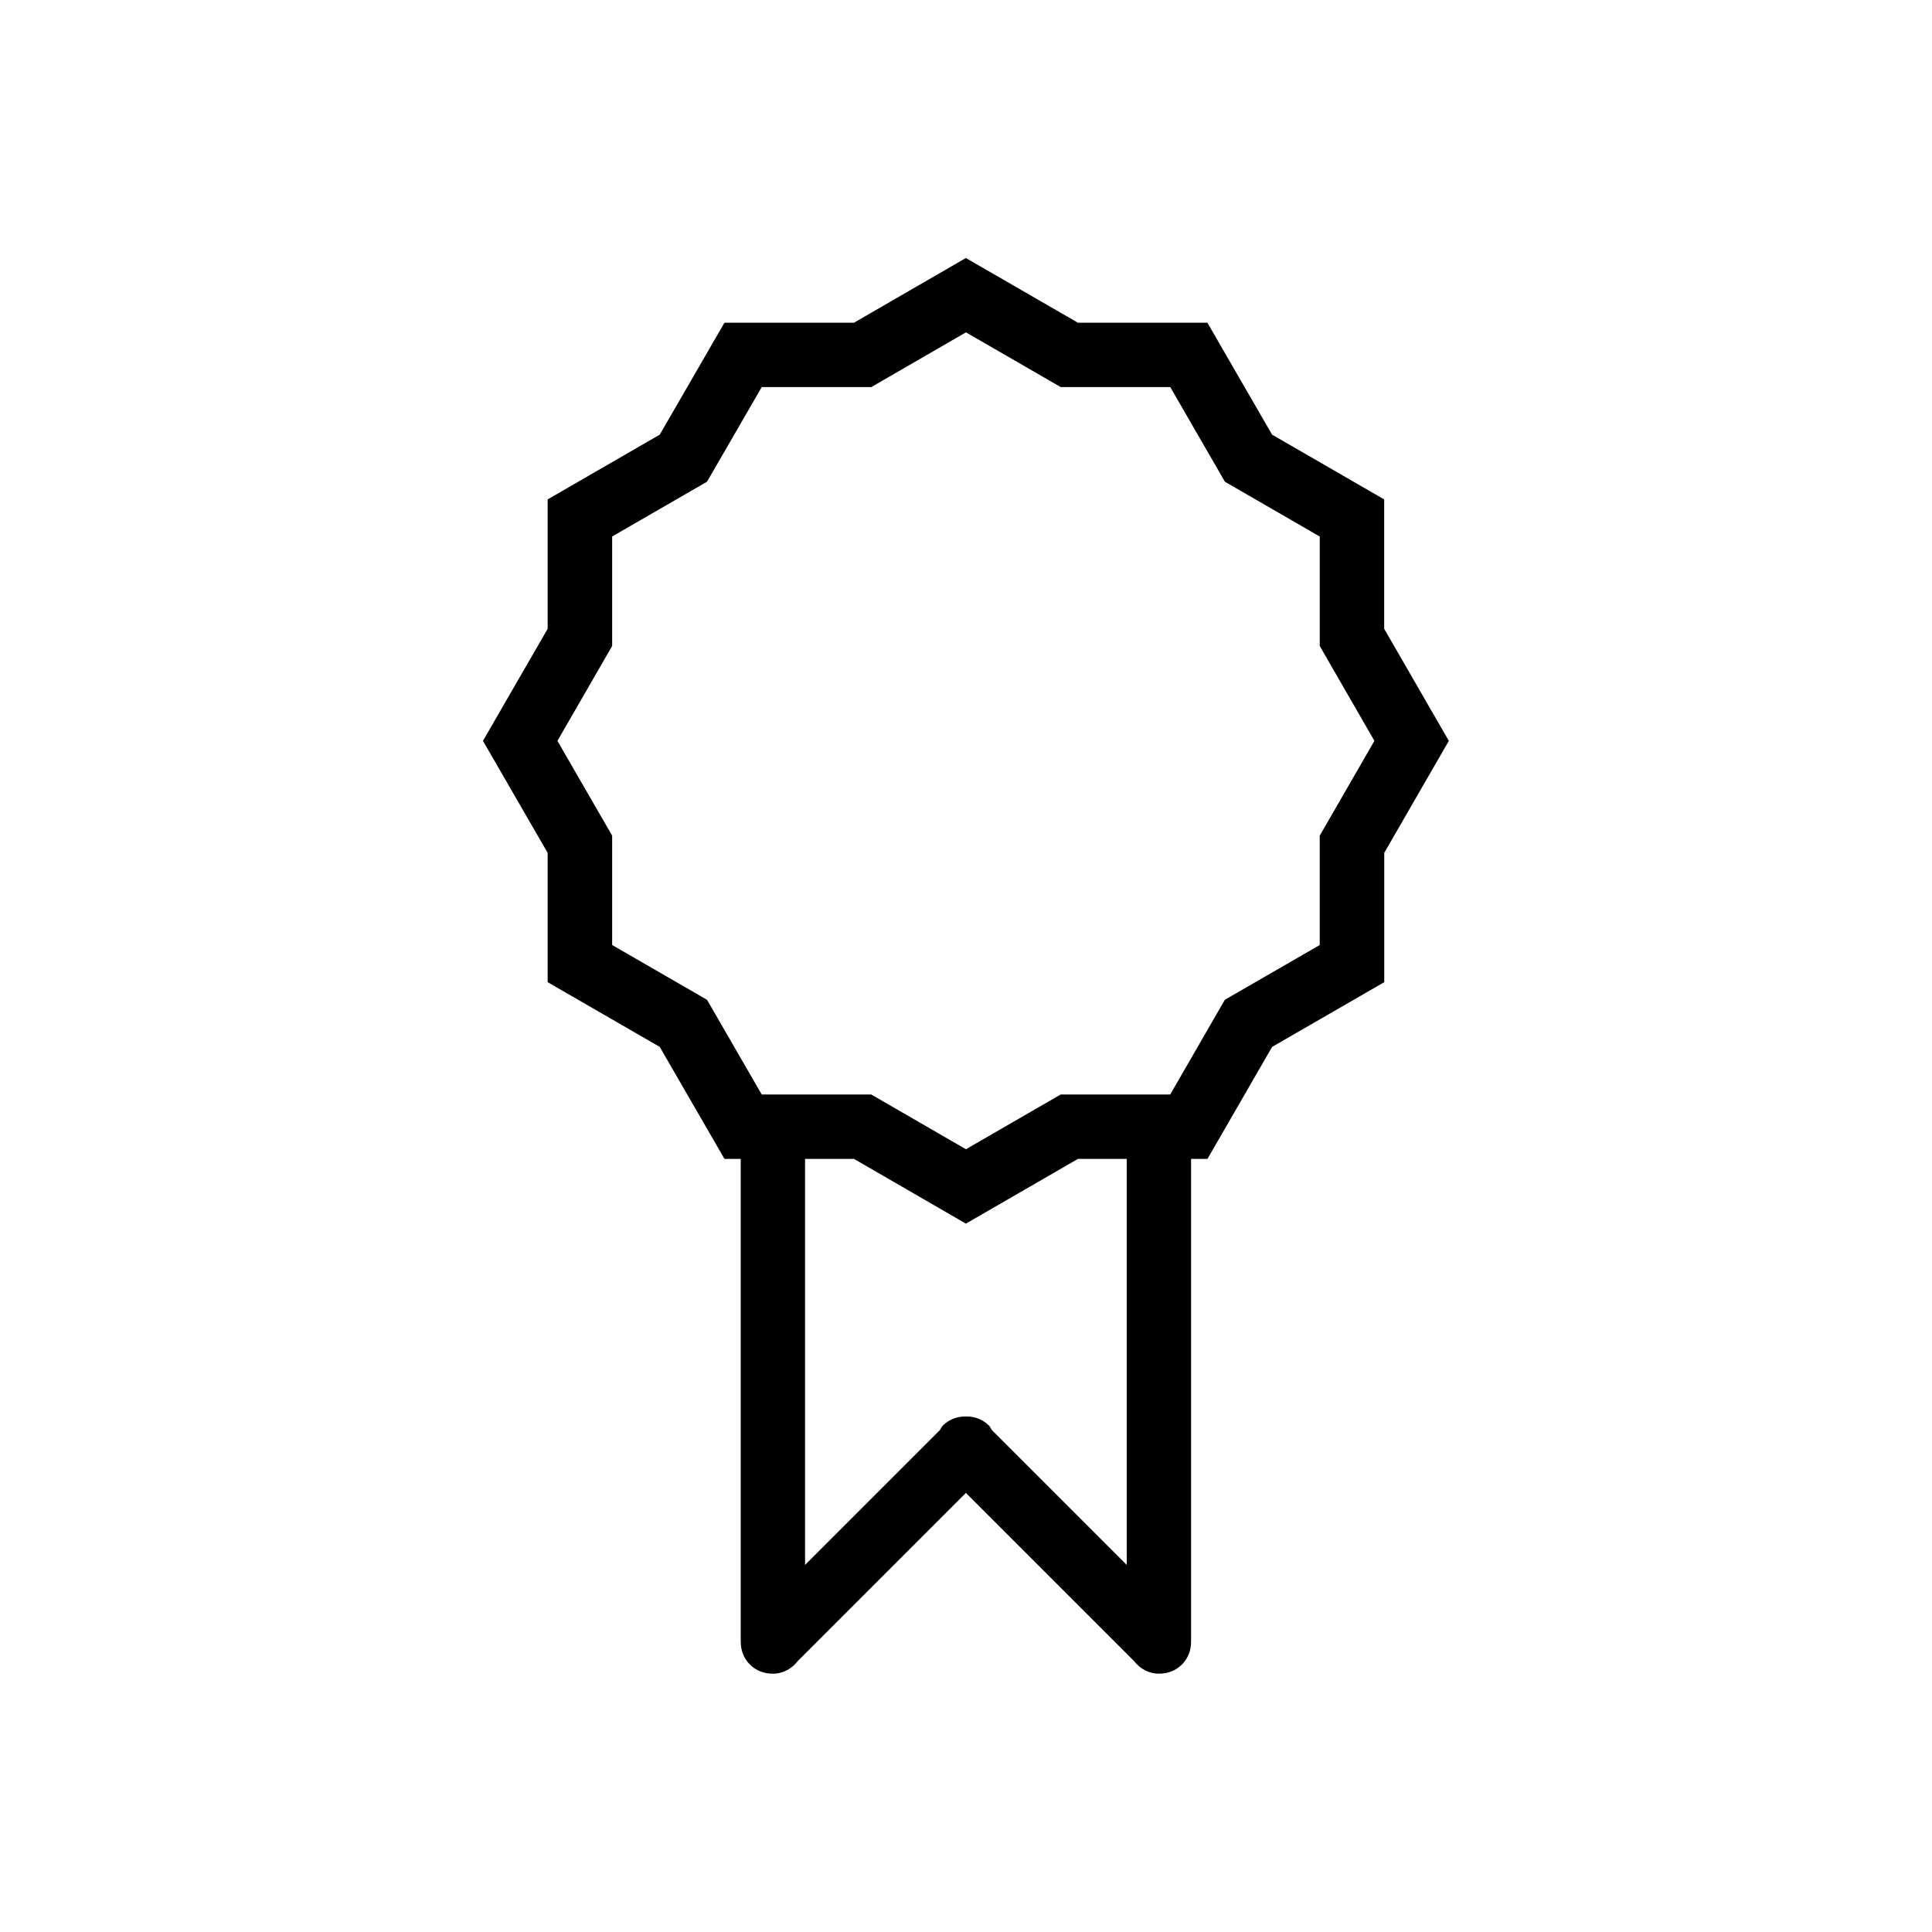 <?xml version="1.0" encoding="UTF-8" standalone="no" ?>
<!DOCTYPE svg PUBLIC "-//W3C//DTD SVG 1.1//EN" "http://www.w3.org/Graphics/SVG/1.1/DTD/svg11.dtd">
<svg xmlns="http://www.w3.org/2000/svg" xmlns:xlink="http://www.w3.org/1999/xlink" version="1.1" width="400" height="400" viewBox="0 0 400 400" xml:space="preserve">
<desc>Created with Fabric.js 3.6.2</desc>
<defs>
</defs>
<g transform="matrix(6.66 0 0 6.66 200 200)" id="Layer_1"  >
<path style="stroke: none; stroke-width: 1; stroke-dasharray: none; stroke-linecap: butt; stroke-dashoffset: 0; stroke-linejoin: miter; stroke-miterlimit: 4; fill: rgb(0,0,0); fill-rule: evenodd; opacity: 1;"  transform=" translate(-23.99, -24)" d="M 36.992 20.483 v 4.02 l -3.485 2.011 l -2.01 3.482 h -0.511 c 0 0.001 0.001 0.003 0.001 0.004 v 15 c 0 0.004 -0.002 0.007 -0.002 0.011 c 0.004 0.254 -0.089 0.51 -0.283 0.704 s -0.45 0.287 -0.705 0.283 c -0.003 0 -0.006 0.002 -0.01 0.002 c -0.32 0 -0.593 -0.16 -0.775 -0.395 l -5.225 -5.225 l -5.225 5.225 C 18.58 45.84 18.308 46 17.987 46 c -0.004 0 -0.007 -0.002 -0.01 -0.002 c -0.255 0.004 -0.511 -0.089 -0.705 -0.283 c -0.193 -0.194 -0.287 -0.45 -0.283 -0.704 c 0 -0.004 -0.002 -0.007 -0.002 -0.011 V 30 c 0 -0.001 0.001 -0.003 0.001 -0.004 h -0.507 l -2.012 -3.482 l -3.484 -2.011 v -4.02 l -2.011 -3.482 l 2.011 -3.483 V 9.495 l 3.484 -2.013 l 2.012 -3.479 h 4.025 l 3.48 -2.012 l 3.484 2.012 h 4.025 l 2.01 3.479 l 3.485 2.013 v 4.022 L 39 17.001 L 36.992 20.483 z M 18.987 30 v 12.619 l 4.19 -4.19 c 0.032 -0.047 0.053 -0.101 0.095 -0.144 c 0.197 -0.196 0.457 -0.287 0.715 -0.281 c 0.258 -0.006 0.518 0.085 0.715 0.281 c 0.042 0.043 0.062 0.097 0.095 0.144 l 4.19 4.19 V 30 c 0 -0.001 0.001 -0.003 0.001 -0.004 h -1.517 l -3.484 2.013 l -3.48 -2.013 h -1.521 C 18.986 29.997 18.987 29.999 18.987 30 z M 34.987 14.052 v -3.403 l -2.948 -1.703 L 30.34 6.003 h -3.406 l -2.945 -1.701 l -2.943 1.701 H 17.64 l -1.701 2.942 l -2.949 1.703 v 3.404 l -1.701 2.949 l 1.701 2.947 v 3.4 l 2.949 1.702 l 1.701 2.945 h 3.405 l 2.943 1.701 l 2.945 -1.701 h 3.405 l 1.699 -2.945 l 2.949 -1.702 v -3.399 l 1.7 -2.948 L 34.987 14.052 z" stroke-linecap="round" />
</g>
</svg>